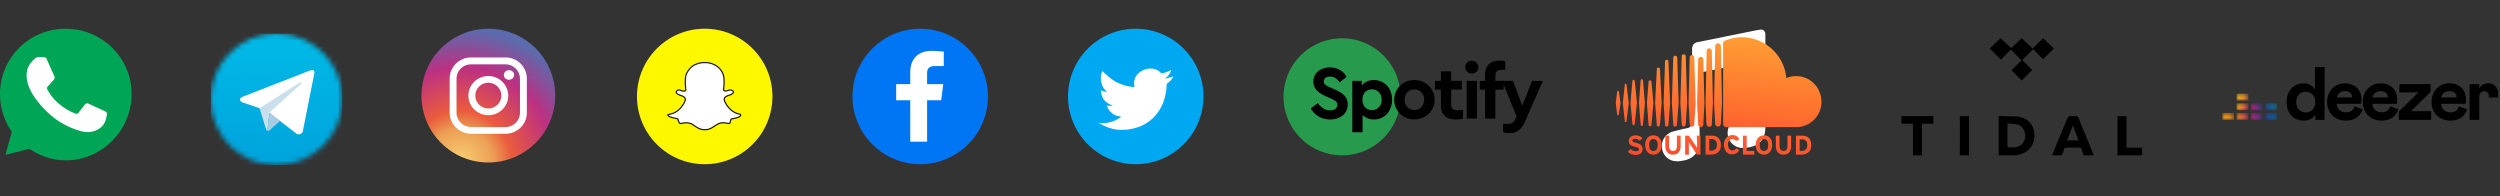 <svg xmlns="http://www.w3.org/2000/svg" xmlns:xlink="http://www.w3.org/1999/xlink" width="522" height="41" fill="none" xmlns:v="https://vecta.io/nano"><rect width="100%" height="100%" fill="#333333" stroke="none"/><style><![CDATA[.B{fill:#fff}.C{fill-rule:evenodd}]]></style><path d="M251.285 20.143a14.15 14.15 0 0 1-14.143 14.143A14.15 14.15 0 0 1 223 20.143 14.15 14.15 0 0 1 237.142 6a14.15 14.15 0 0 1 14.143 14.143z" fill="#00a8f2"/><path d="M243.605 17.524c-.108 5.528-3.625 9.368-8.975 9.584-2.189.108-3.769-.609-5.239-1.436 1.578.252 3.659-.358 4.738-1.328-1.58-.108-2.549-.969-3.053-2.297.504.108.971 0 1.329 0-1.471-.467-2.442-1.328-2.549-3.231.359.252.863.36 1.328.36-1.076-.609-1.83-2.908-.969-4.344 1.58 1.688 3.518 3.123 6.678 3.375-.861-3.375 3.769-5.169 5.599-2.872.861-.108 1.472-.467 2.081-.719-.251.826-.716 1.328-1.328 1.795.612-.108 1.221-.252 1.688-.467-.108.611-.719 1.113-1.328 1.58z" class="B"/><g class="C"><path d="M292.432 20.215c0 6.747-5.468 12.215-12.215 12.215A12.22 12.22 0 0 1 268 20.215 12.22 12.22 0 0 1 280.217 8c6.747 0 12.215 5.468 12.215 12.215z" fill="#279a4d"/><g fill="#000"><path d="M281.171 16.064l-1.463 1.129c-.508-.765-1.143-1.208-2.003-1.208-.697 0-1.303.319-1.303 1.016 0 .605.461.86 1.223 1.208l1.194.523c1.651.732 2.591 1.575 2.591 3.069 0 1.956-1.59 3.146-3.672 3.146-1.812 0-3.274-.922-4.051-2.319l1.477-1.114c.57.795 1.318 1.525 2.574 1.525.921 0 1.494-.426 1.494-1.158 0-.683-.508-.922-1.335-1.303l-1.131-.511c-1.492-.683-2.541-1.542-2.541-3.017 0-1.814 1.509-2.975 3.48-2.975 1.669 0 2.845.845 3.466 1.988zm7.326 4.767c0-1.335-.904-2.177-2.035-2.177-.985 0-1.986.653-1.986 2.16 0 1.497.984 2.177 1.986 2.177 1.113 0 2.035-.825 2.035-2.16zm2.177-.017c0 2.369-1.589 4.133-3.814 4.133-.969 0-1.796-.349-2.354-.954v3.625h-2.145V16.89h1.973v.984c.538-.745 1.427-1.158 2.526-1.158 2.225 0 3.814 1.732 3.814 4.098zm2.619.017c0 1.241.842 2.128 2.035 2.128 1.159 0 2.033-.904 2.033-2.128 0-1.241-.874-2.162-2.033-2.162-1.193 0-2.035.922-2.035 2.162zm6.263-.017c0 2.339-1.908 4.118-4.245 4.118s-4.198-1.779-4.198-4.118c0-2.317 1.864-4.098 4.215-4.098 2.32 0 4.228 1.781 4.228 4.098zm5.925 3.944a5.91 5.91 0 0 1-1.479.192c-1.939 0-3.147-.939-3.147-2.957v-3.291h-1.238V16.89h1.238v-1.985h2.148v1.986h2.224v1.811h-2.224v3.099c0 .907.475 1.223 1.462 1.223.254 0 .603-.03 1.016-.062v1.796zm.762-.002h2.145v-7.867h-2.145v7.868zm2.446-10.725c0 .747-.617 1.318-1.365 1.318-.765 0-1.385-.57-1.385-1.318 0-.765.62-1.335 1.385-1.335.748 0 1.365.57 1.365 1.335zm3.546 1.763v1.094h1.731v1.814h-1.731v6.056h-2.148v-6.056h-1.111v-1.814h1.111v-1.283c0-2.02 1.208-2.96 3.037-2.96.493 0 .875.082 1.176.177v1.794l-.635-.045c-.954 0-1.43.316-1.43 1.223z"/><path d="M322.149 16.891l-3.767 8.55c-.715 1.622-1.651 2.369-3.131 2.369-.444 0-.969-.08-1.383-.192v-1.796l.922.062c.685 0 1.241-.172 1.639-1.064l.237-.523-3.02-7.407h2.275l1.921 5.165 2.053-5.164h2.254z"/></g><path d="M367.588 6.178a42.94 42.94 0 0 0-1.073.185L354.496 8.79h-.006c-.314.067-.562.18-.747.337-.23.191-.354.466-.404.781a2.54 2.54 0 0 0-.028.404v15.041c0 .354-.028.691-.264.983s-.534.376-.876.449l-.787.157-2.224.562c-.562.219-.977.494-1.314.842-.663.691-.932 1.634-.837 2.516a3.12 3.12 0 0 0 1 1.999 3 3 0 0 0 1.46.747c.601.118 1.236.079 2.168-.112.494-.101.96-.258 1.404-.517.438-.258.814-.601 1.107-1.022s.483-.887.589-1.387c.107-.511.135-.977.135-1.488V16.041c0-.696.197-.882.764-1.022l10.458-2.106c.651-.123.954.062.954.741v8.908c0 .354-.005.708-.241 1s-.534.376-.876.449l-.786.157-2.225.562c-.561.219-.977.494-1.314.843-.663.691-.955 1.634-.859 2.516.078.753.438 1.471 1.022 1.999a3.04 3.04 0 0 0 1.46.741c.601.118 1.236.079 2.168-.112.494-.101.961-.247 1.404-.511a3.5 3.5 0 0 0 1.107-1.022c.292-.421.483-.887.59-1.387.106-.511.112-.977.112-1.488V7.24c-.006-.691-.371-1.118-1.022-1.061z" class="B"/></g><path d="M337.838 18.975c-.118 0-.177.059-.177.177l-.296 2.367.296 2.367c0 .118.059.178.177.178.06 0 .178-.059.178-.178l.355-2.367-.355-2.367c-.059-.118-.118-.177-.178-.177zm1.776-1.302c0-.118-.06-.178-.178-.178s-.177.059-.177.178l-.415 3.846.415 3.787c0 .118.059.177.177.177s.178-.059.178-.177l.473-3.787-.473-3.846zm6.627-3.55c-.178 0-.296.118-.296.296l-.355 7.1.355 4.615c0 .178.177.296.296.296.177 0 .296-.118.355-.296l.355-4.615-.355-7.1c0-.178-.178-.296-.355-.296zm-3.432 2.426c-.119 0-.237.118-.237.237l-.355 4.734.355 4.556c0 .118.118.237.237.237s.236-.118.236-.237l.415-4.556-.415-4.734c0-.118-.118-.237-.236-.237zm6.923 9.881c.236 0 .414-.177.414-.414l.355-4.497-.296-9.467c0-.237-.177-.414-.414-.414s-.414.178-.414.414l-.296 9.467.296 4.497c0 .237.177.414.355.414zm7.159.059a.53.53 0 0 0 .533-.532l.237-4.379-.237-10.947a.53.53 0 1 0-1.065 0l-.237 10.887.178 4.379c.059.296.295.592.591.592zm-3.609-.059c.237 0 .473-.177.473-.473l.296-4.438-.296-9.526a.51.51 0 0 0-.473-.473c-.237 0-.473.178-.473.473l-.237 9.526.237 4.438c0 .296.236.473.473.473zm-8.757-.059c.177 0 .296-.118.296-.296l.414-4.615-.414-4.379c0-.178-.119-.296-.296-.296s-.296.118-.296.296l-.355 4.379.355 4.615c0 .177.118.296.296.296zm-3.432-.237c.118 0 .177-.059.237-.237l.473-4.438-.473-4.556c0-.118-.119-.237-.237-.237s-.178.059-.237.237l-.414 4.556.414 4.438c.059.178.118.237.237.237zm14.023-14.26a.53.53 0 0 0-.532.533l-.237 9.171.237 4.438a.53.53 0 0 0 .532.533c.296 0 .474-.237.533-.533l.236-4.438-.236-9.171c-.059-.355-.237-.533-.533-.533zm-7.1 14.556c.177 0 .355-.177.355-.355l.355-4.556-.355-8.698c0-.178-.178-.355-.355-.355s-.355.178-.355.355l-.296 8.698.296 4.556a.31.31 0 0 0 .355.355zm3.964-.414l.296-4.497-.296-9.763c0-.237-.177-.414-.414-.414s-.414.178-.414.414l-.296 9.763.296 4.497c0 .237.177.414.414.414.177 0 .355-.177.414-.414zm23.077-10.118c-.71 0-1.42.118-2.071.414-.415-4.793-4.438-8.521-9.29-8.521a9.01 9.01 0 0 0-3.373.651c-.414.178-.532.296-.532.651v16.804c0 .296.236.592.591.651h14.675a5.28 5.28 0 0 0 5.266-5.266c0-3.018-2.367-5.385-5.266-5.385zm-16.331-6.864c-.296 0-.592.237-.592.592l-.237 11.893.237 4.319c0 .296.237.592.592.592.295 0 .591-.237.591-.592l.237-4.319-.237-11.893a.64.64 0 0 0-.591-.592zm-17.101 20.769c-.651-.118-.769-.237-.769-.473 0-.177.118-.355.592-.355a1.06 1.06 0 0 1 .887.414l.592-.533c-.355-.414-.828-.592-1.42-.592-.769 0-1.42.414-1.42 1.183s.532 1.006 1.243 1.183c.769.178.887.296.887.533 0 .296-.237.414-.71.414a1.25 1.25 0 0 1-1.006-.473l-.592.532c.296.414.888.71 1.539.71 1.065 0 1.538-.533 1.538-1.243-.059-.888-.769-1.124-1.361-1.302zm3.61-1.538c-1.065 0-1.716.828-1.716 2.012s.651 2.012 1.716 2.012 1.716-.828 1.716-2.012-.651-2.012-1.716-2.012zm0 3.254c-.651 0-.888-.533-.888-1.243s.237-1.243.888-1.243.887.533.887 1.243-.236 1.243-.887 1.243zm4.911-1.006c0 .651-.296 1.006-.828 1.006-.474 0-.829-.414-.829-1.006v-2.189h-.769v2.189c0 1.124.651 1.775 1.598 1.775 1.005 0 1.597-.651 1.597-1.775v-2.189h-.769v2.189zm4.201-.533v.888c-.059-.118-.178-.296-.296-.473l-1.42-2.071h-.769v3.964h.769v-1.716-.888c.059.118.178.296.296.473l1.42 2.13h.71v-3.964h-.769l.059 1.657zm3.018-1.657h-1.243v3.964h1.184c1.005 0 2.011-.592 2.011-1.953 0-1.479-.828-2.012-1.952-2.012zm-.059 3.136h-.415v-2.426h.415c.828 0 1.183.414 1.183 1.183s-.355 1.243-1.183 1.243zm4.437-2.426c.355 0 .592.178.71.414l.71-.355c-.236-.532-.71-.888-1.42-.888-1.006 0-1.775.828-1.775 2.012 0 1.243.71 2.012 1.716 2.012.71 0 1.184-.355 1.479-.888l-.651-.414c-.236.355-.414.473-.769.473-.591 0-.946-.532-.946-1.242 0-.592.355-1.124.946-1.124zm2.959-.71h-.769v3.964h2.366v-.769h-1.597v-3.195zm3.609-.059c-1.065 0-1.716.828-1.716 2.012s.651 2.012 1.716 2.012 1.716-.828 1.716-2.012-.592-2.012-1.716-2.012zm0 3.254c-.651 0-.887-.533-.887-1.243s.236-1.243.887-1.243.888.533.888 1.243c.059.71-.237 1.243-.888 1.243zm4.911-1.006c0 .651-.296 1.006-.828 1.006-.473 0-.828-.414-.828-1.006v-2.189h-.77v2.189c0 1.124.651 1.775 1.598 1.775 1.006 0 1.598-.651 1.598-1.775v-2.189h-.77v2.189zm3.018-2.189h-1.243v3.964h1.184c1.006 0 2.012-.592 2.012-1.953 0-1.479-.829-2.012-1.953-2.012zm-.059 3.195h-.414v-2.426h.414c.828 0 1.183.414 1.183 1.183 0 .71-.355 1.243-1.183 1.243z" fill="url(#J)"/><path d="M426.615 8l2.224 2.139-2.238 2.241-2.093-2.107-2.262 2.25 2.096 2.084-2.212 2.201-2.125-2.128 2.098-2.09-2.238-2.233-2.084 2.095-2.326-2.326L417.664 8h.082l2.192 2.052L422.098 8h.081l2.227 2.163 2.066-2.058c.027-.029.038-.07.059-.105h.084zm-7.459 22.753c.577 0 1.138.055 1.684-.009 1.111-.134 1.914-1.019 2.005-2.128.102-1.252-.476-2.297-1.568-2.595-.668-.184-1.389-.175-2.121-.254v4.985zm-1.825 1.675v-8.166l.284-.029 3.546.085c2.25.233 3.572 1.707 3.627 3.89.053 2.116-1.29 3.736-3.426 4.136-.091.017-.178.055-.266.085h-3.765zm16.677-3.112l-1.191-3.114-1.197 3.114h2.388zm-5.554 3.111l3.175-7.632c.181-.441.391-.636.876-.575.435.055.977-.102 1.293.105.3.198.367.75.531 1.15l2.705 6.561c.053.125.079.26.123.391h-2.093l-.493-1.445c-.029-.076-.187-.149-.286-.149a125.38 125.38 0 0 0-2.954 0c-.096 0-.251.076-.28.155l-.505 1.439h-2.092zM397 24.229h6.666v1.602h-2.317l-.038.339v6.015c0 .082.026.16.041.245h-1.927v-6.611H397v-1.591zm45.092 8.199l.038-.496.003-7.148v-.525h1.877v6.578h3.266v1.591h-5.184zm-32.878 0l.011-7.641v-.528h1.915v8.169h-1.926z" fill="#000" class="C"/><mask id="A" mask-type="alpha" maskUnits="userSpaceOnUse" x="472" y="21" width="4" height="3"><path d="M472.958 21.569h-.002v1.444h2.47v-1.444h-2.468z" class="B"/></mask><g mask="url(#A)" class="C"><path d="M472.958 21.569h-.002v1.444h2.47v-1.444h-2.468z" fill="url(#K)"/></g><mask id="B" mask-type="alpha" maskUnits="userSpaceOnUse" x="464" y="23" width="3" height="3"><path d="M464 23.577h2.472v1.444H464v-1.444z" class="B"/></mask><g mask="url(#B)" class="C"><path d="M464 25.021h2.472v-1.444H464v1.444z" fill="url(#L)"/></g><mask id="C" mask-type="alpha" maskUnits="userSpaceOnUse" x="466" y="23" width="4" height="3"><path d="M466.988 23.578h2.47v1.442h-2.47v-1.442z" class="B"/></mask><g mask="url(#C)" class="C"><path d="M466.988 25.02h2.47v-1.442h-2.47v1.442z" fill="url(#M)"/></g><mask id="D" mask-type="alpha" maskUnits="userSpaceOnUse" x="469" y="23" width="4" height="3"><path d="M469.973 23.578h2.47v1.442h-2.47v-1.442z" class="B"/></mask><g mask="url(#D)" class="C"><path d="M469.973 25.02h2.47v-1.442h-2.47v1.442z" fill="url(#N)"/></g><mask id="E" mask-type="alpha" maskUnits="userSpaceOnUse" x="472" y="23" width="4" height="3"><path d="M472.956 23.578h2.47v1.442h-2.47v-1.442z" class="B"/></mask><g mask="url(#E)" class="C"><path d="M472.956 25.02h2.47v-1.442h-2.47v1.442z" fill="url(#O)"/></g><mask id="F" mask-type="alpha" maskUnits="userSpaceOnUse" x="469" y="21" width="4" height="3"><path d="M469.979 21.569l-.006.002v1.442h2.47v-1.444h-2.464z" class="B"/></mask><g mask="url(#F)" class="C"><path d="M469.979 21.569l-.006.002v1.442h2.47v-1.444h-2.464z" fill="url(#P)"/></g><mask id="G" mask-type="alpha" maskUnits="userSpaceOnUse" x="466" y="21" width="4" height="3"><path d="M466.988 21.569v1.442l.002.002h2.466l.002-.002v-1.44l-.004-.002h-2.466z" class="B"/></mask><g mask="url(#G)" class="C"><path d="M466.988 21.569v1.442l.002.002h2.466l.002-.002v-1.44l-.004-.002h-2.466z" fill="url(#Q)"/></g><mask id="H" mask-type="alpha" maskUnits="userSpaceOnUse" x="466" y="19" width="4" height="3"><path d="M466.988 19.563h2.47v1.44h-2.47v-1.44z" class="B"/></mask><g mask="url(#H)" class="C"><path d="M466.988 21.003h2.47v-1.44h-2.47v1.44z" fill="url(#R)"/></g><g fill="#000" class="C"><path d="M497.062 19.025c.895 0 1.512.489 1.512 1.246l-.015.062h-3.2c.191-.819.884-1.308 1.703-1.308zm.267 4.426c-1.073 0-1.952-.644-1.97-1.779h5.074a4.12 4.12 0 0 0 .101-.913c0-2.049-1.403-3.355-3.466-3.355-2.205 0-3.717 1.717-3.717 3.844 0 2.361 1.638 3.937 3.952 3.937 1.75 0 2.963-.882 3.484-2.332l-1.724-.673c-.238.849-.822 1.271-1.734 1.271zm10.177-4.236v-1.656h-6.508v1.734h3.97l-4.097 4.003v1.73h6.744v-1.81h-4.223l4.114-4.001zm12.151.756a2.74 2.74 0 0 1-.025.374h1.911a3.73 3.73 0 0 0 .066-.738c0-1.277-.802-2.205-2.143-2.205-.864 0-1.479.426-1.794 1.119v-.961h-2.018v7.464h2.018v-4.801c0-.757.409-1.181 1.039-1.181.567 0 .946.378.946.93zm-38.213 3.501c-1.119 0-1.989-.817-1.989-2.141 0-1.339.866-2.189 1.989-2.189 1.086 0 1.985.851 1.985 2.189 0 1.318-.899 2.141-1.985 2.141zm1.908-4.794c-.458-.771-1.308-1.277-2.361-1.277-2.052 0-3.548 1.575-3.548 3.924 0 2.316 1.483 3.861 3.594 3.861 1.055 0 1.906-.457 2.394-1.23v1.07h1.937V14h-2.016v4.679z"/><path d="M511.425 19.025c.895 0 1.512.489 1.512 1.246l-.016.062h-3.199c.191-.819.883-1.308 1.703-1.308zm.268 4.426c-1.072 0-1.954-.644-1.971-1.779h5.076a4.24 4.24 0 0 0 .099-.913c0-2.049-1.403-3.355-3.466-3.355-2.206 0-3.718 1.717-3.718 3.844 0 2.361 1.639 3.937 3.955 3.937 1.748 0 2.96-.882 3.482-2.332l-1.726-.673c-.236.849-.818 1.271-1.731 1.271zm-22.078-4.426c.895 0 1.512.489 1.512 1.246l-.013.062h-3.202c.191-.819.884-1.308 1.703-1.308zm.268 4.426c-1.072 0-1.954-.644-1.971-1.779h5.076c.066-.3.097-.605.095-.913 0-2.049-1.403-3.355-3.466-3.355-2.205 0-3.717 1.717-3.717 3.844 0 2.361 1.638 3.937 3.952 3.937 1.75 0 2.964-.882 3.484-2.332l-1.72-.673c-.238.849-.82 1.271-1.733 1.271z"/></g><path d="M206.286 20.143a14.15 14.15 0 0 1-14.143 14.143A14.15 14.15 0 0 1 178 20.143C178 12.355 184.318 6 192.143 6c7.789 0 14.143 6.355 14.143 14.143z" fill="#0076f4"/><path d="M195.266 13.791h1.795v-3.016a24.88 24.88 0 0 0-2.621-.144c-2.62 0-4.379 1.58-4.379 4.452v2.478h-2.943v3.373h2.943v8.652h3.518v-8.652h2.943l.431-3.373h-3.374v-2.155c0-.932.251-1.615 1.687-1.615z" class="B"/><path d="M161.286 20.143a14.15 14.15 0 0 1-14.143 14.143A14.15 14.15 0 0 1 133 20.143C133 12.355 139.318 6 147.143 6s14.143 6.355 14.143 14.143z" fill="#fdf700"/><path d="M139.821 23.841c.502-.071.969-.252 1.399-.538.36-.215.682-.504.97-.861.502-.575.753-1.149.789-1.221v-.037c.144-.252.144-.467.072-.646-.143-.359-.61-.504-.969-.611l-.072-.035c-.072 0-.108-.037-.143-.073-.252-.108-.395-.179-.503-.286-.144-.144-.179-.252-.144-.36s.108-.215.252-.286c.179-.108.395-.144.538-.073.467.215.826.288 1.077.144.072-.037.108-.108.108-.179 0-.108-.036-.215-.036-.359v-.037c-.072-1.005-.144-2.26.179-2.979.252-.502.539-.932.898-1.292.323-.286.646-.538 1.077-.682a4.13 4.13 0 0 1 1.687-.359h.287a4.13 4.13 0 0 1 1.687.359c.395.181.754.396 1.077.682.359.359.682.753.897 1.292.323.719.252 1.974.18 2.945v.071c0 .071-.036.144-.036.215v.108c0 .071.036.144.108.179s.179.073.287.073h.035c.216 0 .431-.073.718-.181.108-.035.18-.035.252-.035.107 0 .179.035.287.071.215.071.359.252.359.394 0 .073-.036.144-.144.252s-.287.215-.538.323c-.036.037-.108.037-.144.037l-.072.037c-.323.108-.789.25-.969.609-.071.179-.071.396.072.682v.037c.179.394 1.149 2.297 3.159 2.62.072.037.144.071.144.179v.073c-.072.142-.18.25-.431.358-.323.144-.79.288-1.436.359-.072.037-.108.071-.144.108-.036.071-.071.179-.107.36l-.036.108c-.036.071-.036.179-.072.252-.036.108-.108.142-.215.142-.072 0-.144 0-.323-.035-.216-.037-.503-.108-.826-.108-.215 0-.395 0-.61.071-.395.071-.79.323-1.185.575-.538.36-1.113.79-2.01.79h-.108-.036-.036c-.897 0-1.471-.431-2.045-.79-.36-.252-.718-.503-1.149-.575-.18-.037-.395-.071-.61-.071-.359 0-.611.071-.826.108h-.036c-.108.035-.215.035-.323.035s-.18-.035-.251-.142l-.144-.323-.036-.073-.107-.36c-.036-.071-.072-.108-.144-.108a9.82 9.82 0 0 1-1.472-.358c-.215-.108-.359-.215-.431-.323-.035-.037-.035-.073-.035-.073v-.071c.251-.037.287-.071.359-.108z" stroke="#201712" stroke-width=".254" class="B"/><path d="M101.963 33.927c7.712 0 13.964-6.253 13.964-13.964S109.675 6 101.963 6 88 12.251 88 19.962s6.252 13.964 13.963 13.964z" fill="url(#S)"/><g class="B"><path d="M98.339 11.994h7.215c2.477 0 4.451 1.976 4.451 4.417v7.143c0 2.405-2.01 4.379-4.451 4.379h-7.215c-2.441-.035-4.451-1.974-4.451-4.415v-7.143c0-2.405 2.01-4.381 4.451-4.381zm7.215 14.539c1.651 0 3.015-1.328 3.015-2.979V16.41c0-1.653-1.364-2.981-3.015-2.981h-7.215c-1.651 0-3.015 1.328-3.015 2.981v7.143c0 1.651 1.364 2.979 3.015 2.979h7.215zm-7.754-6.57c0-2.26 1.867-4.092 4.164-4.092s4.128 1.832 4.164 4.092c0 2.262-1.867 4.092-4.164 4.092s-4.164-1.83-4.164-4.092zm1.436.001c0 1.472 1.221 2.693 2.728 2.693s2.728-1.221 2.728-2.693-1.221-2.691-2.728-2.691-2.728 1.221-2.728 2.691z" class="C"/><path d="M106.271 14.65c-.287 0-.538.108-.754.288-.179.179-.323.467-.323.717 0 .288.108.538.323.719.18.179.467.286.754.286s.538-.108.754-.286c.179-.181.323-.467.323-.719 0-.286-.108-.538-.323-.717s-.467-.288-.754-.288z"/></g><mask id="I" mask-type="alpha" maskUnits="userSpaceOnUse" x="44" y="7" width="28" height="28"><circle cx="57.742" cy="20.742" r="13.742" fill="#c4c4c4"/></mask><g mask="url(#I)"><path d="M71.483 7H44v27.483h27.483V7z" fill="url(#T)"/><path d="M65.676 15.09l-2.46 12.385s-.339.848-1.272.466l-5.683-4.369-2.078-.975-3.478-1.187s-.551-.17-.594-.594.594-.636.594-.636l13.826-5.386s1.145-.509 1.145.297z" class="B"/><path d="M55.835 27.347s-.17 0-.382-.679l-1.272-4.072 8.313-5.302s.467-.297.467 0c0 0 .085.042-.17.297s-6.532 5.895-6.532 5.895" fill="#cadfec"/><path d="M58.465 25.228l-2.248 2.036s-.17.127-.382.042l.424-3.775" fill="#aacbe1"/></g><g class="C"><path d="M6.069 31.079l.515.286c2.119 1.318 4.581 2.119 7.157 2.119 7.5 0 13.742-6.241 13.742-13.856S21.242 6 13.684 6 0 12.069 0 19.627c0 2.634.744 5.211 2.118 7.387l.344.515-1.316 4.81 4.924-1.26z" fill="#00a655"/><path d="M9.275 11.954l-1.088-.058c-.344 0-.687.115-.916.344-.515.458-1.374 1.318-1.603 2.463-.401 1.717.229 3.779 1.718 5.84s4.351 5.383 9.39 6.814c1.604.458 2.863.171 3.894-.457.802-.515 1.317-1.318 1.489-2.177l.172-.801c.057-.229-.058-.515-.287-.63l-3.607-1.66c-.229-.115-.515-.058-.688.171l-1.431 1.833c-.115.114-.287.171-.458.114-.973-.343-4.237-1.717-6.012-5.152-.057-.172-.057-.344.058-.458l1.374-1.546c.115-.172.171-.401.115-.573l-1.661-3.721c-.057-.171-.228-.344-.457-.344z" fill="#fefefe"/></g><defs><linearGradient id="J" x1="360.313" y1="7.412" x2="357.5" y2="34.029" xlink:href="#U"><stop stop-color="#ff9d33"/><stop offset="1" stop-color="#ff4a2c"/></linearGradient><linearGradient id="K" x1="472.917" y1="22.59" x2="474.926" y2="21.211" xlink:href="#U"><stop stop-color="#243f91"/><stop offset="1" stop-color="#0083a8"/></linearGradient><linearGradient id="L" x1="464.001" y1="24.3" x2="466.472" y2="24.3" xlink:href="#U"><stop stop-color="#f09c14"/><stop offset="1" stop-color="#ed891c"/></linearGradient><linearGradient id="M" x1="466.987" y1="24.299" x2="469.457" y2="24.299" xlink:href="#U"><stop stop-color="#ed891c"/><stop offset="1" stop-color="#df345d"/></linearGradient><linearGradient id="N" x1="469.973" y1="24.299" x2="472.443" y2="24.299" xlink:href="#U"><stop stop-color="#c32177"/><stop offset="1" stop-color="#46368c"/></linearGradient><linearGradient id="O" x1="472.955" y1="24.299" x2="475.426" y2="24.299" xlink:href="#U"><stop stop-color="#243f91"/><stop offset="1" stop-color="#006bac"/></linearGradient><linearGradient id="P" x1="469.876" y1="22.471" x2="472.304" y2="21.514" xlink:href="#U"><stop stop-color="#c32177"/><stop offset="1" stop-color="#333b90"/></linearGradient><linearGradient id="Q" x1="466.899" y1="22.069" x2="469.207" y2="23.201" xlink:href="#U"><stop stop-color="#f7c10d"/><stop offset="1" stop-color="#df345d"/></linearGradient><linearGradient id="R" x1="467.196" y1="19.848" x2="468.423" y2="21.38" xlink:href="#U"><stop stop-color="#f9c60b"/><stop offset="1" stop-color="#e8703d"/></linearGradient><radialGradient id="S" cx="0" cy="0" r="1" gradientTransform="translate(96.105 33.873) scale(28.184 28.184)" xlink:href="#U"><stop stop-color="#f9d173"/><stop offset=".246" stop-color="#ec9f55"/><stop offset=".379" stop-color="#ea5c3c"/><stop offset=".7" stop-color="#bc3082"/><stop offset=".972" stop-color="#6068ab"/><stop offset=".985" stop-color="#5c6bad"/></radialGradient><linearGradient id="T" x1="57.75" y1="7.013" x2="57.75" y2="34.404" xlink:href="#U"><stop stop-color="#00bae7"/><stop offset="1" stop-color="#00a3dc"/></linearGradient><linearGradient id="U" gradientUnits="userSpaceOnUse"/></defs></svg>